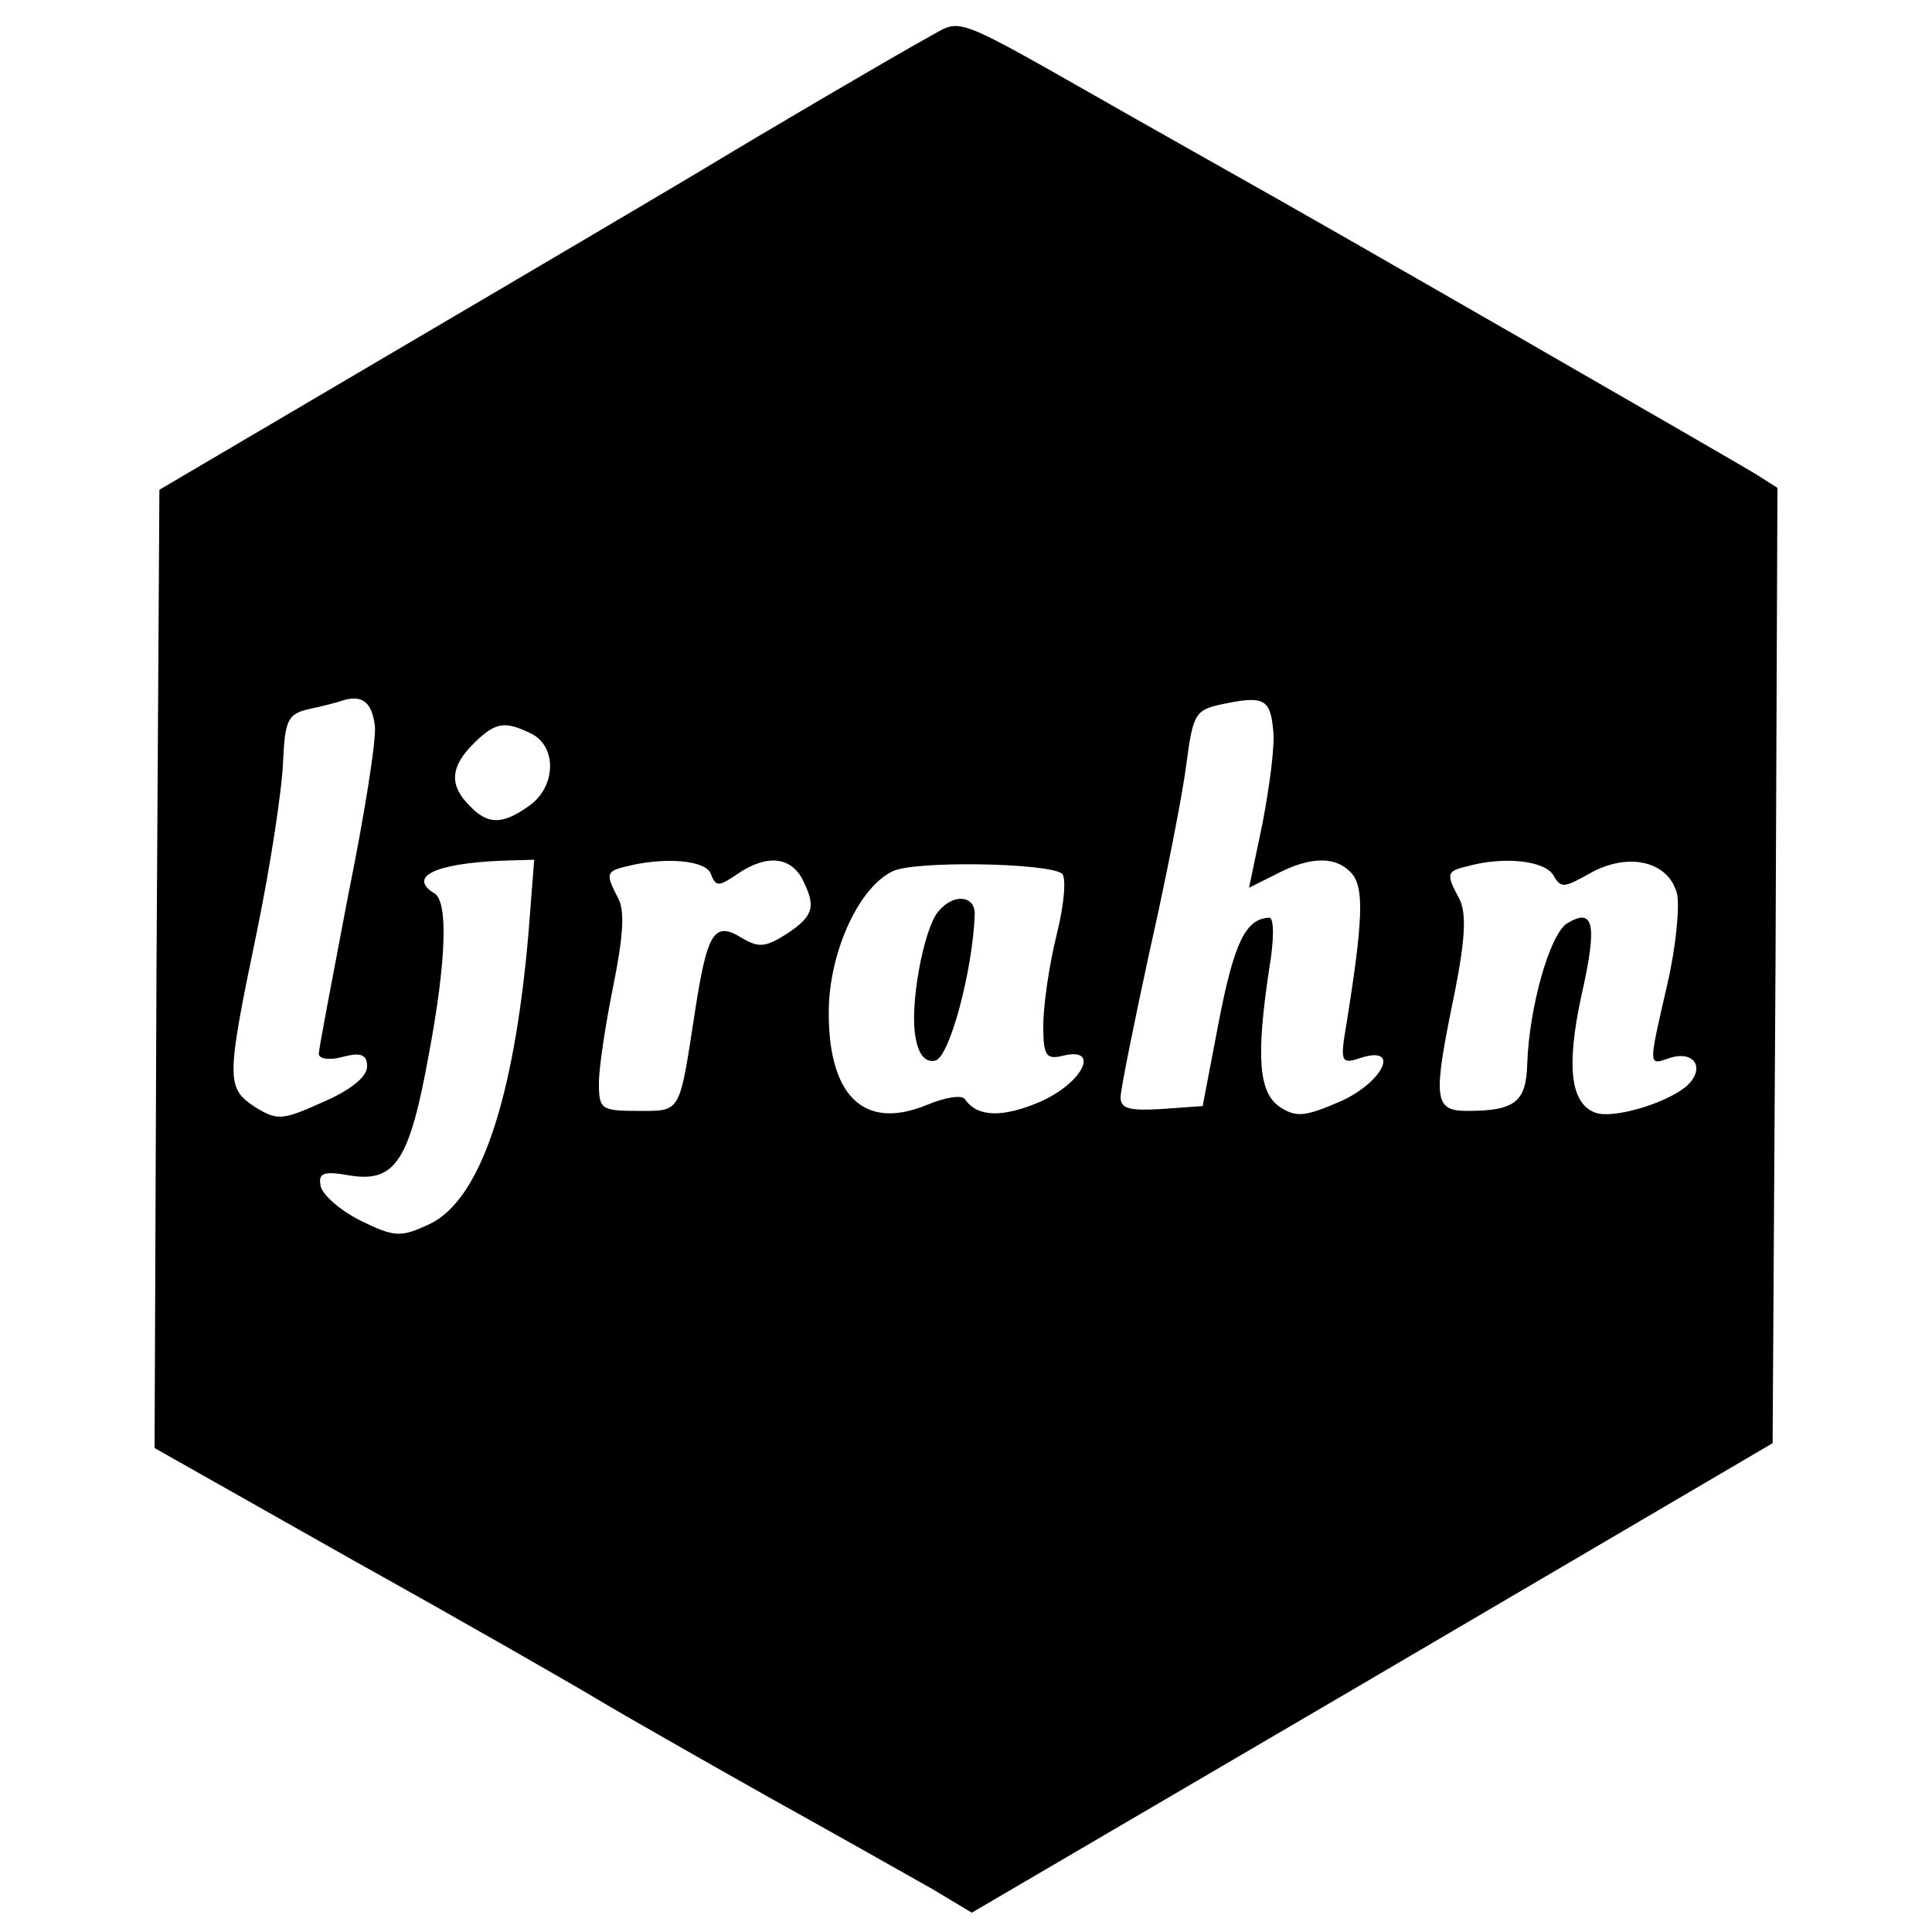 <?xml version="1.0" standalone="no"?>
<!DOCTYPE svg PUBLIC "-//W3C//DTD SVG 20010904//EN"
 "http://www.w3.org/TR/2001/REC-SVG-20010904/DTD/svg10.dtd">
<svg version="1.0" xmlns="http://www.w3.org/2000/svg"
 width="200pt" height="200pt" viewBox="0 0 200 200"
 preserveAspectRatio="xMidYMid meet">

<g transform="translate(0,200) scale(0.1,-0.1)"
fill="#000000" stroke="none">
<path d="M962 1962 c-38 -21 -171 -99 -232 -136 -25 -15 -162 -96 -305 -180
l-260 -153 -3 -496 -2 -496 207 -117 c115 -64 228 -129 253 -144 25 -15 104
-60 175 -100 72 -40 148 -83 171 -96 l40 -24 415 243 414 243 3 495 2 494 -22
14 c-23 14 -450 260 -538 309 -25 14 -76 43 -115 65 -183 104 -168 98 -203 79z
m-574 -713 c2 -14 -11 -94 -28 -178 -16 -84 -30 -157 -30 -162 0 -5 11 -7 25
-3 19 5 25 2 25 -10 0 -11 -18 -25 -46 -37 -42 -19 -47 -19 -70 -5 -30 20 -30
28 2 182 14 68 26 147 27 175 2 44 5 50 27 55 14 3 30 7 35 9 20 6 30 -2 33
-26z m930 -5 c2 -16 -4 -59 -11 -96 l-14 -67 28 14 c36 19 63 19 79 0 12 -15
11 -48 -6 -154 -7 -41 -6 -43 15 -36 41 13 23 -25 -21 -45 -37 -16 -46 -17
-63 -6 -22 15 -25 51 -11 144 5 29 5 52 0 52 -24 -1 -36 -24 -52 -106 l-17
-89 -42 -3 c-33 -2 -43 0 -43 12 0 8 14 77 30 151 17 75 34 162 38 193 7 53 9
57 37 63 43 9 50 6 53 -27z m-767 -4 c26 -14 24 -55 -3 -74 -28 -20 -43 -20
-62 0 -21 21 -20 40 4 64 23 23 33 24 61 10z m-4 -207 c-15 -172 -50 -275
-102 -300 -30 -14 -36 -14 -71 3 -22 11 -40 27 -42 36 -3 14 3 16 31 11 46 -7
61 15 81 126 18 96 20 157 6 166 -28 17 -1 31 69 34 l34 1 -6 -77z m189 62 c5
-13 8 -13 27 0 29 20 54 19 67 -4 15 -29 13 -39 -16 -58 -22 -14 -29 -14 -46
-4 -29 18 -36 6 -49 -79 -16 -104 -14 -100 -59 -100 -38 0 -40 2 -40 29 0 16
7 62 15 101 10 50 12 77 5 90 -13 25 -13 28 8 33 39 10 83 7 88 -8z m363 1 c5
-3 3 -31 -5 -63 -8 -32 -14 -74 -14 -95 0 -31 3 -35 20 -31 39 10 22 -27 -22
-47 -39 -17 -66 -17 -79 2 -3 5 -21 2 -40 -6 -66 -27 -103 11 -101 102 2 60
32 124 66 140 21 11 157 9 175 -2z m509 -2 c8 -14 11 -13 38 2 39 22 81 13 90
-21 3 -13 -1 -55 -10 -94 -20 -87 -20 -84 3 -76 27 8 37 -13 15 -31 -24 -18
-75 -32 -92 -26 -26 9 -31 47 -15 121 17 75 13 92 -15 75 -18 -12 -39 -87 -41
-145 -1 -40 -13 -49 -62 -49 -35 0 -36 12 -13 123 11 56 12 81 5 96 -14 26
-14 29 7 34 39 11 81 6 90 -9z"/>
<path d="M971 1056 c-15 -18 -30 -99 -23 -131 3 -17 10 -25 20 -23 15 3 39 94
41 151 1 20 -22 23 -38 3z"/>
</g>
</svg>
